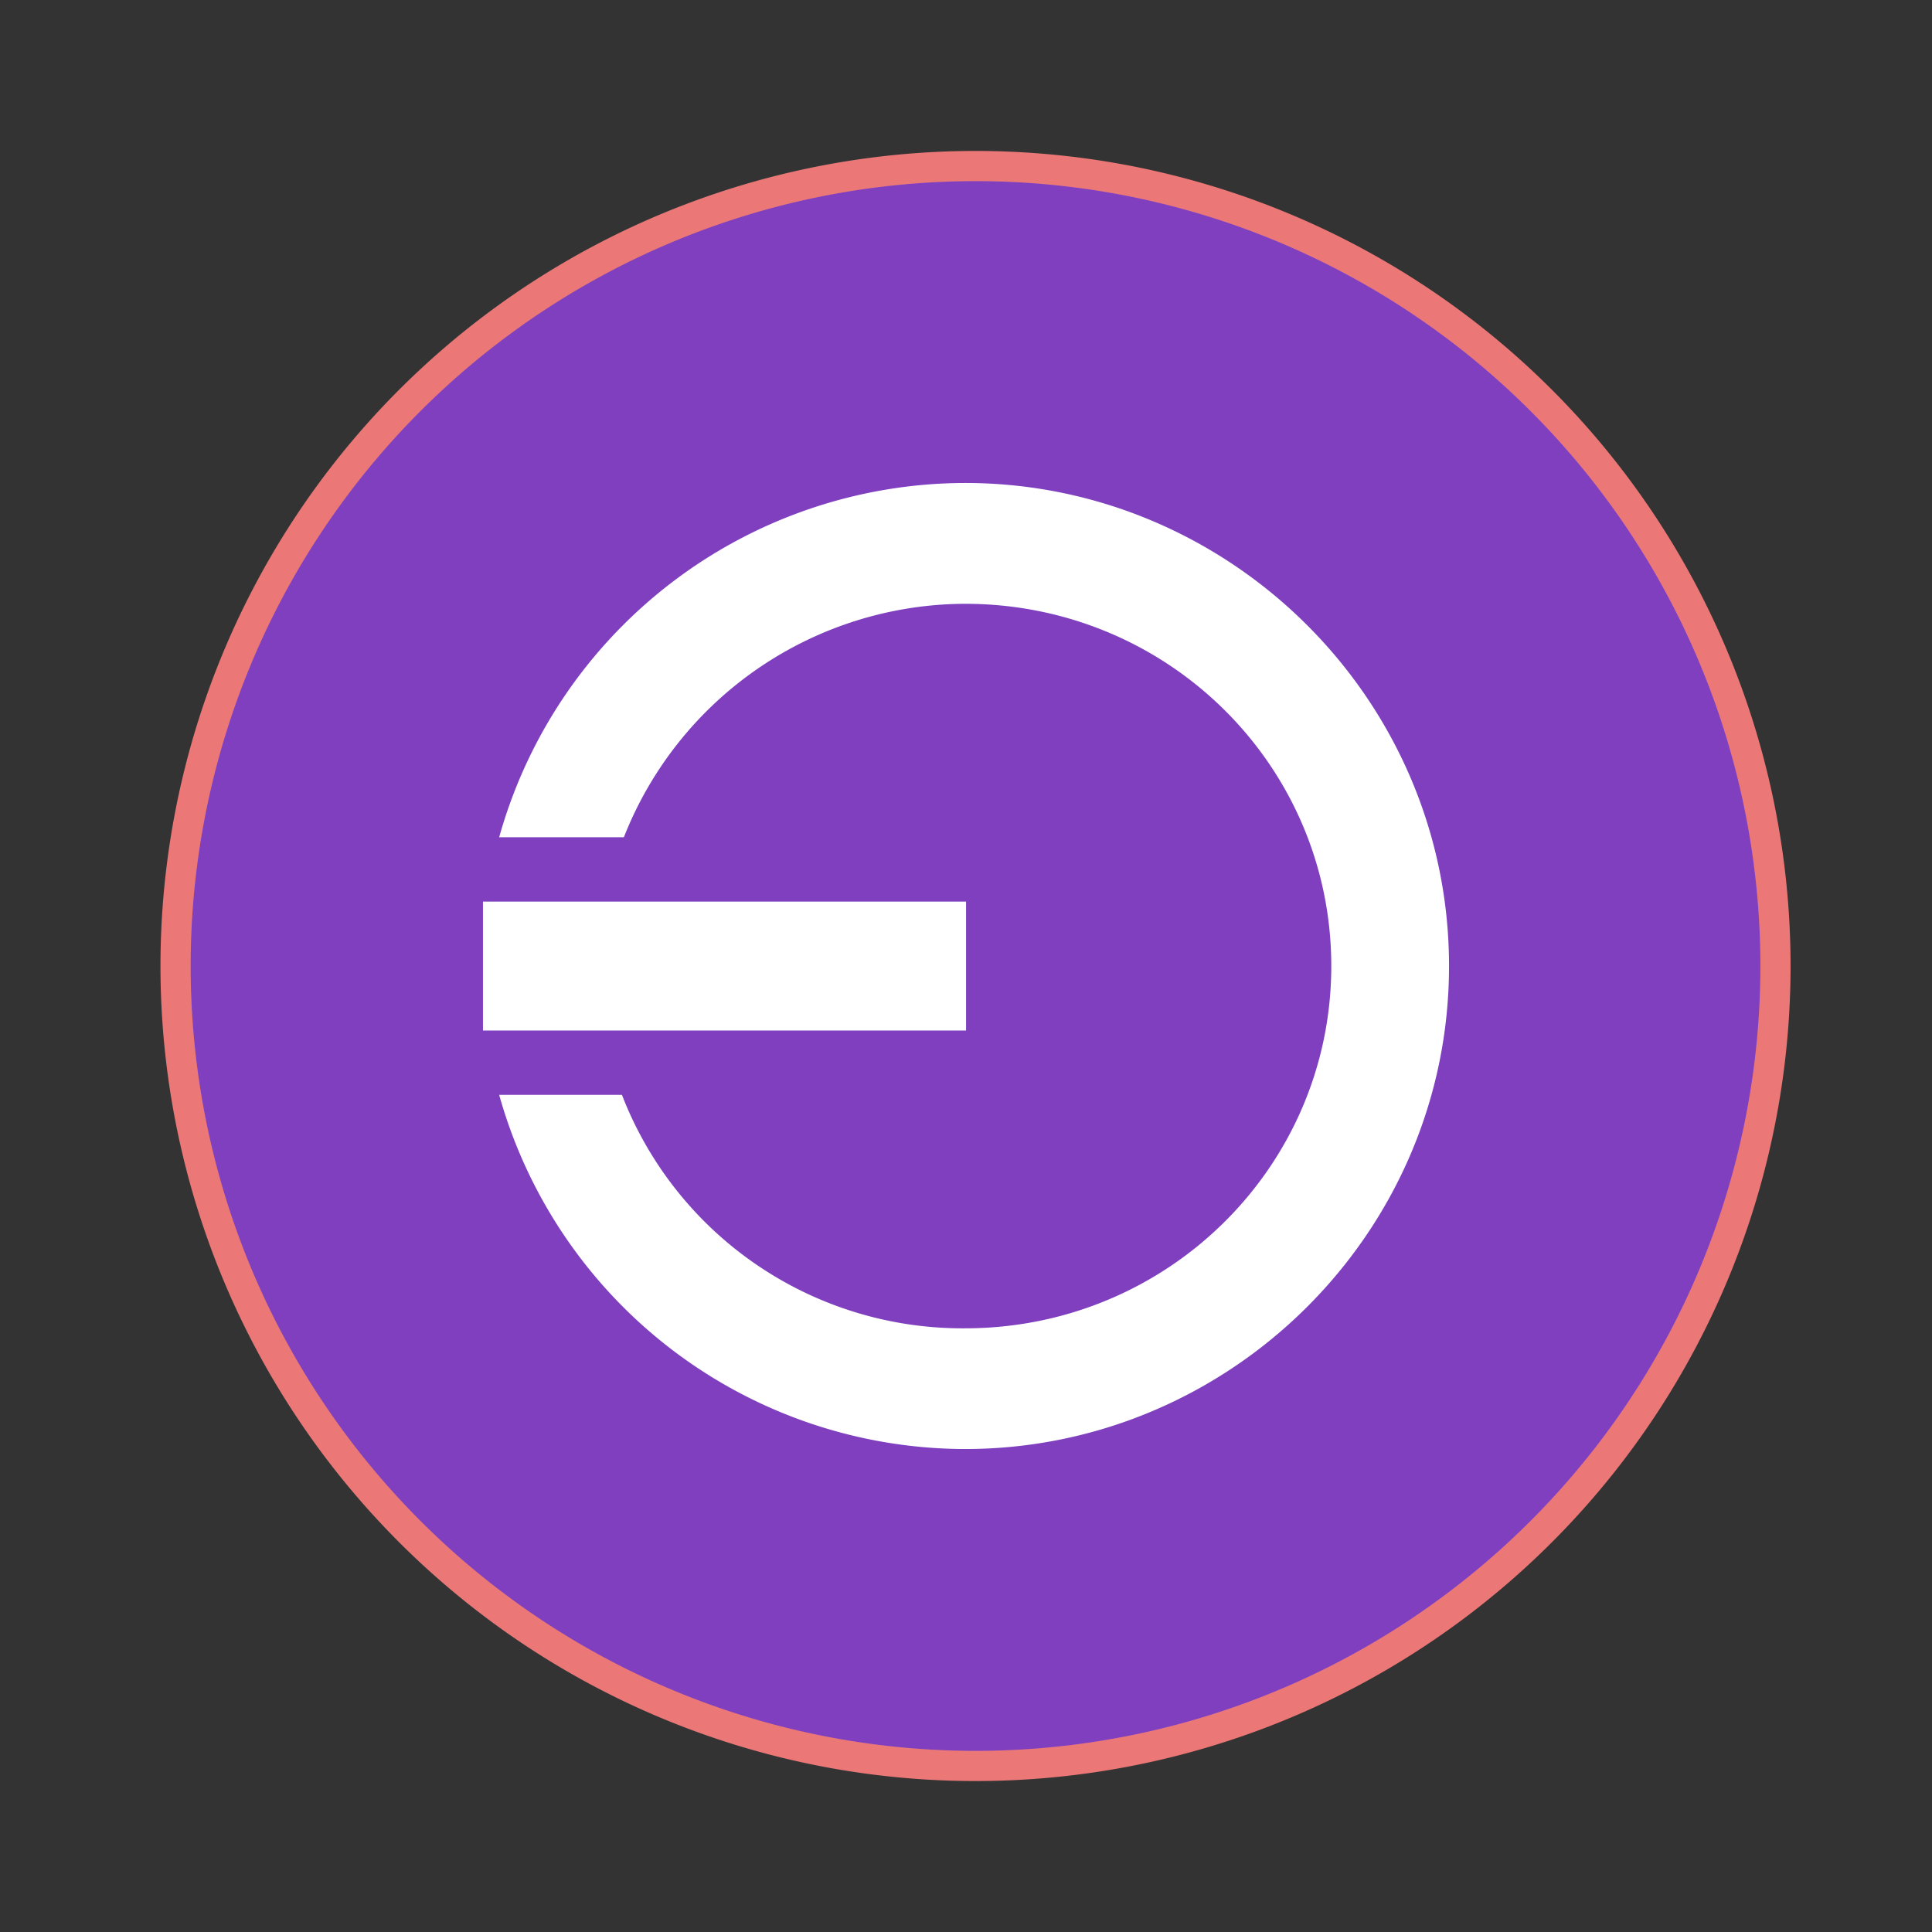 <svg xmlns="http://www.w3.org/2000/svg" xmlns:svg="http://www.w3.org/2000/svg" id="svg12" width="64" height="64" version="1.1" viewBox="0 0 16.933 16.933"><rect x="0" y="0" width="16.933" height="16.933" fill="#333333" stroke="none"/><path id="path2" fill="#79c147" stroke="#5a9632" stroke-width=".529" d="M8.467 1.588a6.879 6.879 0 1 1 0 13.757 6.879 6.879 0 0 1 0-13.757z" opacity=".9" style="stroke:#ff7f7f;stroke-opacity:1"/><path id="path4" fill="#79c147" d="M8.467 1.588a6.879 6.879 0 1 1 0 13.757 6.879 6.879 0 0 1 0-13.757z" style="fill:#7f3fbf;fill-opacity:1"/><g id="g10" fill="#fff" stroke-width=".938"><path id="path6" d="M4.233 7.902v1.13h4.234v-1.13m-4.234 0"/><path id="path8" d="M4.375 9.596A4.248 4.248 0 0 0 8.458 12.7c2.323 0 4.242-1.895 4.242-4.233 0-2.339-1.92-4.234-4.242-4.234a4.248 4.248 0 0 0-4.083 3.105h1.093a3.225 3.225 0 0 1 2.99-2.046c1.782 0 3.21 1.422 3.21 3.175 0 1.75-1.429 3.175-3.21 3.175a3.2 3.2 0 0 1-3.007-2.046m-1.076 0"/></g></svg>